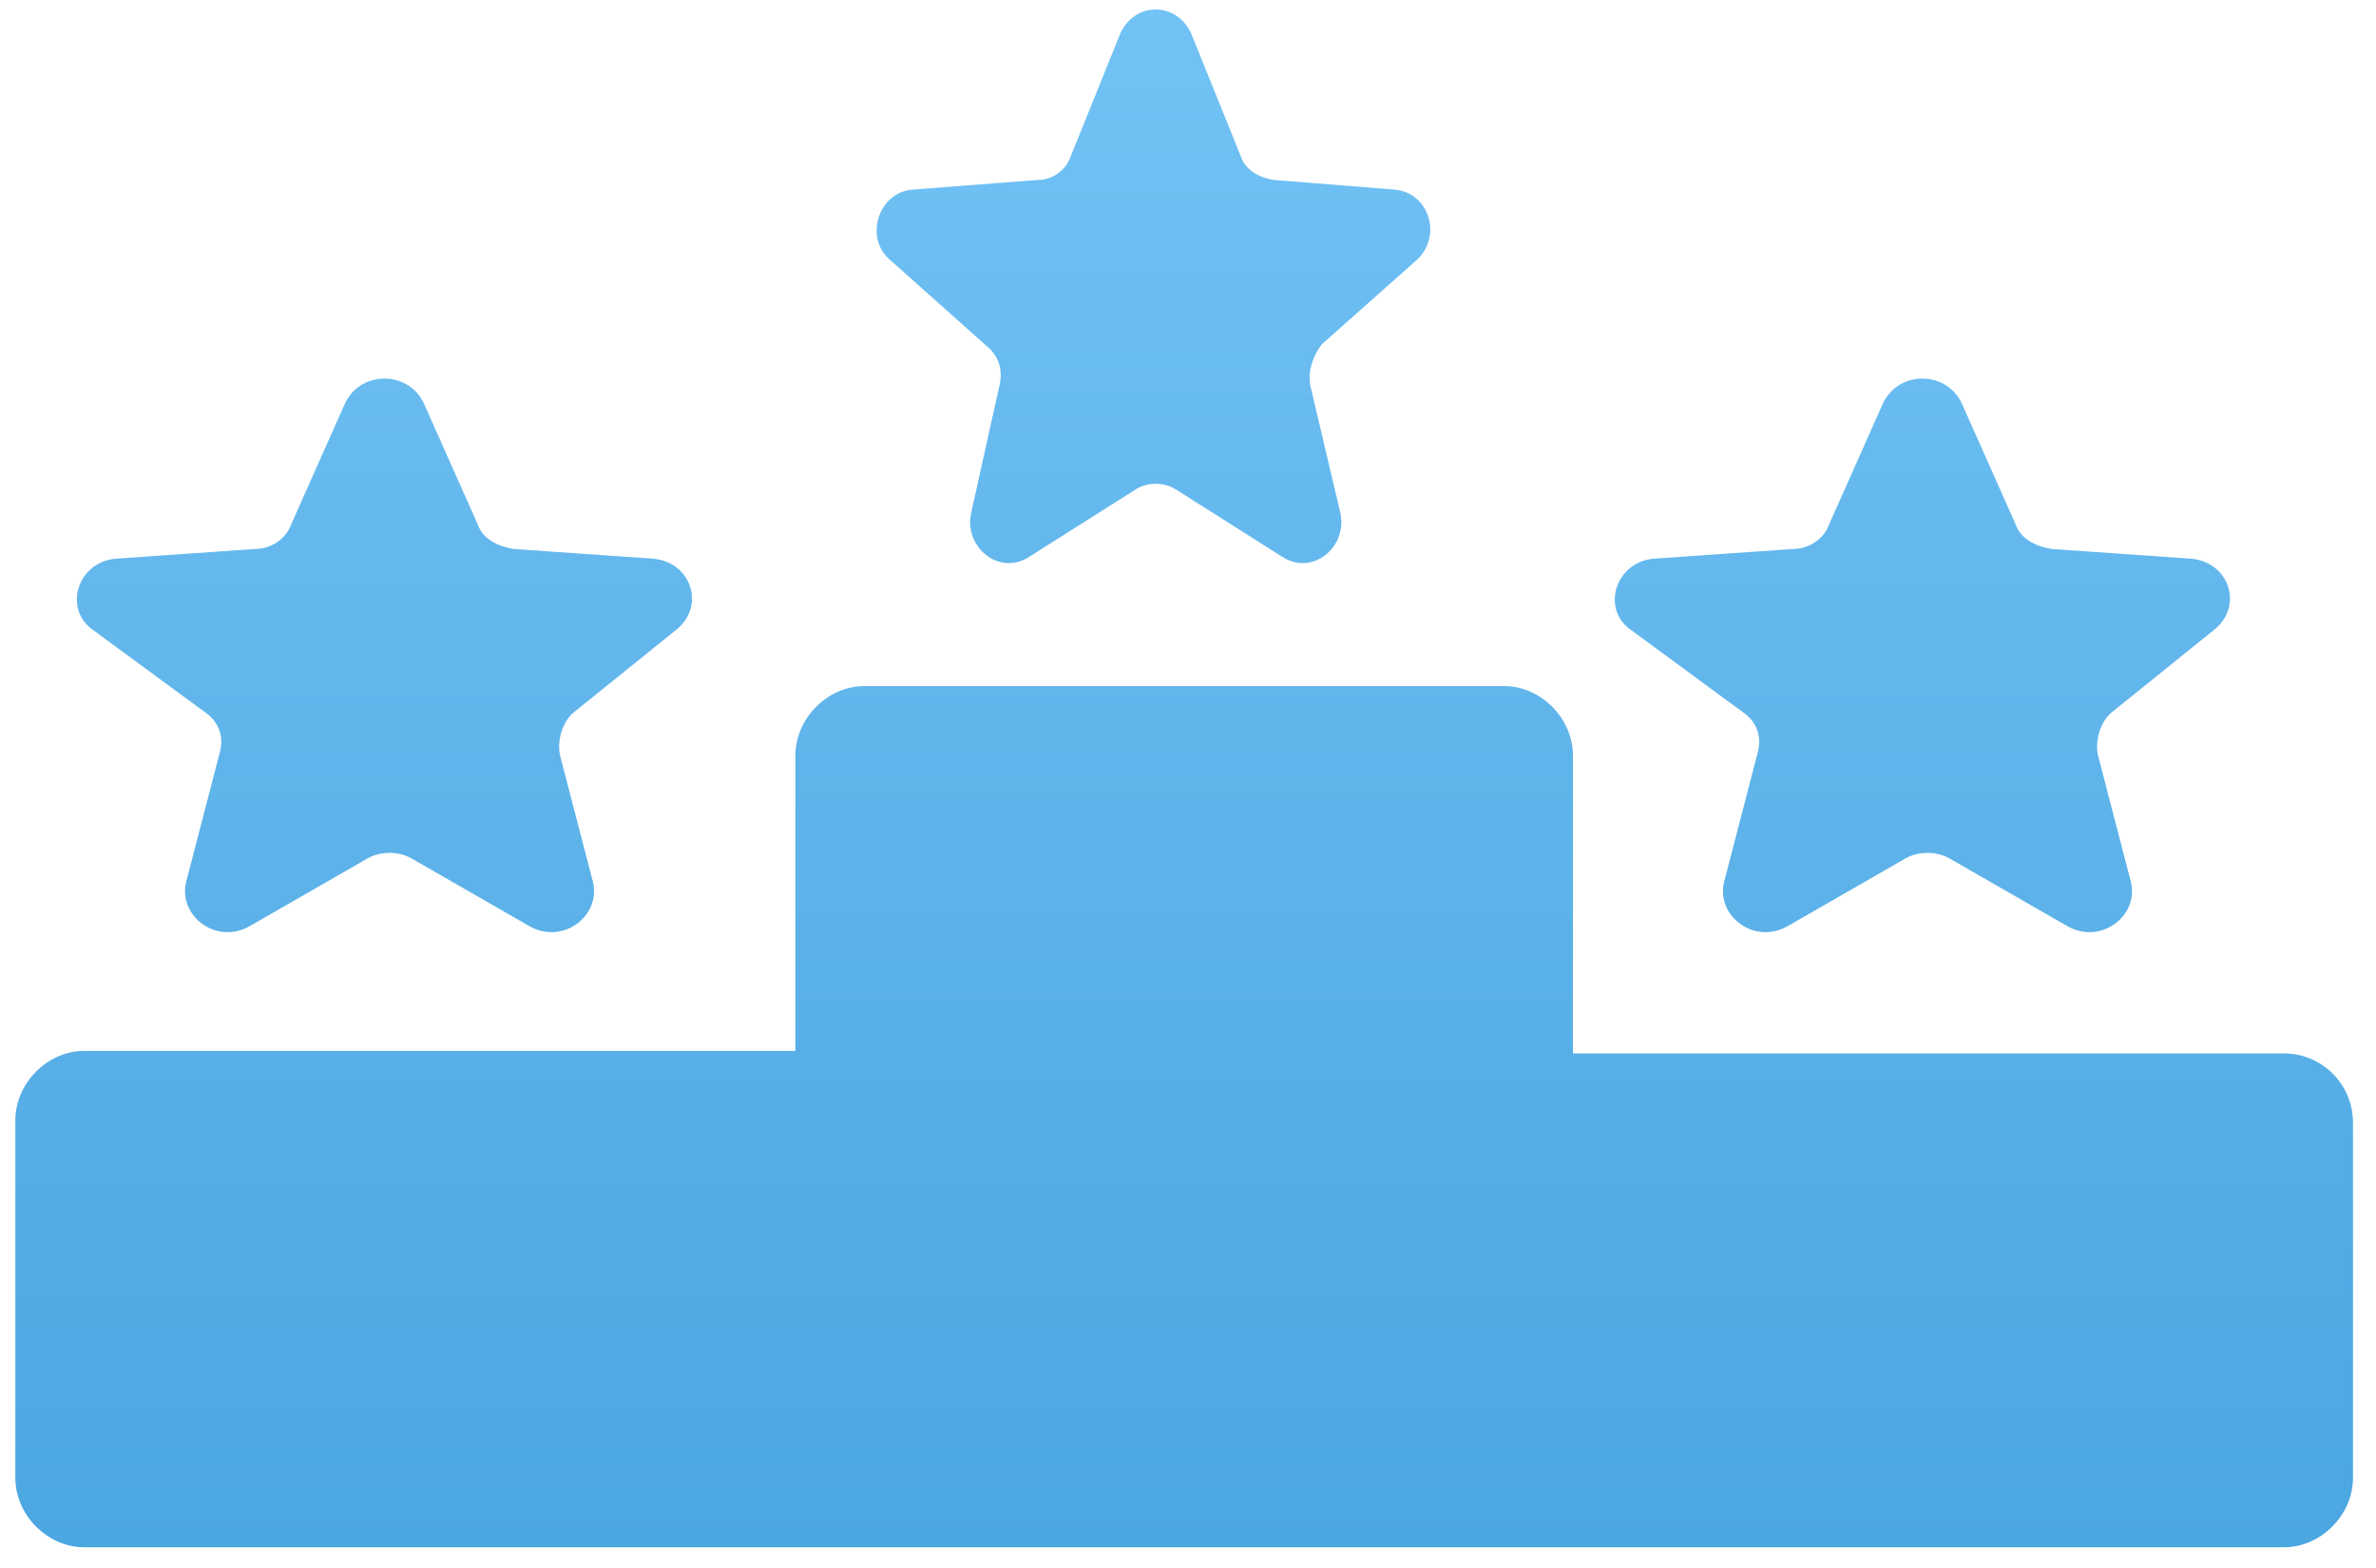 <svg width="100" height="66" viewBox="0 0 100 66" fill="none" xmlns="http://www.w3.org/2000/svg">
<path fill-rule="evenodd" clip-rule="evenodd" d="M42.043 16.32C42.239 15.608 42.043 14.997 41.554 14.591L37.447 10.928C36.371 10.013 36.958 8.08 38.425 7.979L43.705 7.572C44.291 7.572 44.878 7.164 45.074 6.554L47.127 1.468C47.714 0.044 49.572 0.044 50.158 1.468L52.212 6.554C52.408 7.165 52.995 7.47 53.581 7.572L58.666 7.979C60.133 8.08 60.72 9.911 59.644 10.928L55.635 14.489C55.243 14.998 55.048 15.608 55.146 16.218L56.417 21.61C56.711 23.034 55.244 24.254 53.973 23.44L49.474 20.592C48.985 20.287 48.301 20.287 47.812 20.592L43.314 23.44C42.042 24.254 40.576 23.034 40.869 21.61L42.043 16.32ZM66.202 44.34H96.132V44.34C97.685 44.34 99.032 45.594 99.032 47.264V62.202C99.032 63.769 97.685 65.127 96.132 65.127H3.546C1.993 65.127 0.646 63.769 0.646 62.202V47.16C0.646 45.593 1.993 44.235 3.546 44.235H33.476V31.805C33.476 30.238 34.823 28.88 36.376 28.88H63.303C64.856 28.88 66.202 30.238 66.202 31.805V44.34ZM8.691 30.024C9.23 30.43 9.445 31.041 9.23 31.753L7.829 37.144C7.506 38.569 9.121 39.789 10.522 38.975L15.479 36.127C16.018 35.822 16.772 35.822 17.311 36.127L22.267 38.975C23.668 39.789 25.284 38.569 24.961 37.144L23.56 31.753C23.453 31.143 23.668 30.43 24.099 30.024L28.517 26.463C29.702 25.445 29.056 23.614 27.439 23.513L21.621 23.107C20.975 23.005 20.328 22.7 20.113 22.089L17.85 17.003C17.203 15.579 15.156 15.579 14.51 17.003L12.247 22.089C12.031 22.699 11.385 23.107 10.738 23.107L4.92 23.513C3.304 23.615 2.657 25.547 3.843 26.463L8.691 30.024ZM73.958 31.753C74.174 31.041 73.958 30.43 73.419 30.024L68.571 26.463C67.386 25.547 68.033 23.615 69.649 23.513L75.467 23.107C76.113 23.107 76.76 22.699 76.975 22.089L79.238 17.003C79.885 15.579 81.932 15.579 82.578 17.003L84.841 22.089C85.057 22.7 85.703 23.005 86.35 23.107L92.168 23.513C93.784 23.614 94.431 25.445 93.245 26.463L88.828 30.024C88.396 30.43 88.181 31.143 88.289 31.753L89.69 37.144C90.013 38.569 88.397 39.789 86.996 38.975L82.039 36.127C81.5 35.822 80.747 35.822 80.208 36.127L75.251 38.975C73.85 39.789 72.234 38.569 72.557 37.144L73.958 31.753Z" fill="url(#paint0_linear_103_6822)"/>
<defs>
<linearGradient id="paint0_linear_103_6822" x1="0.646" y1="0.4" x2="0.646" y2="65.127" gradientUnits="userSpaceOnUse">
<stop stop-color="#72C2F5"/>
<stop offset="1" stop-color="#4CA6E0"/>
</linearGradient>
</defs>
</svg>
